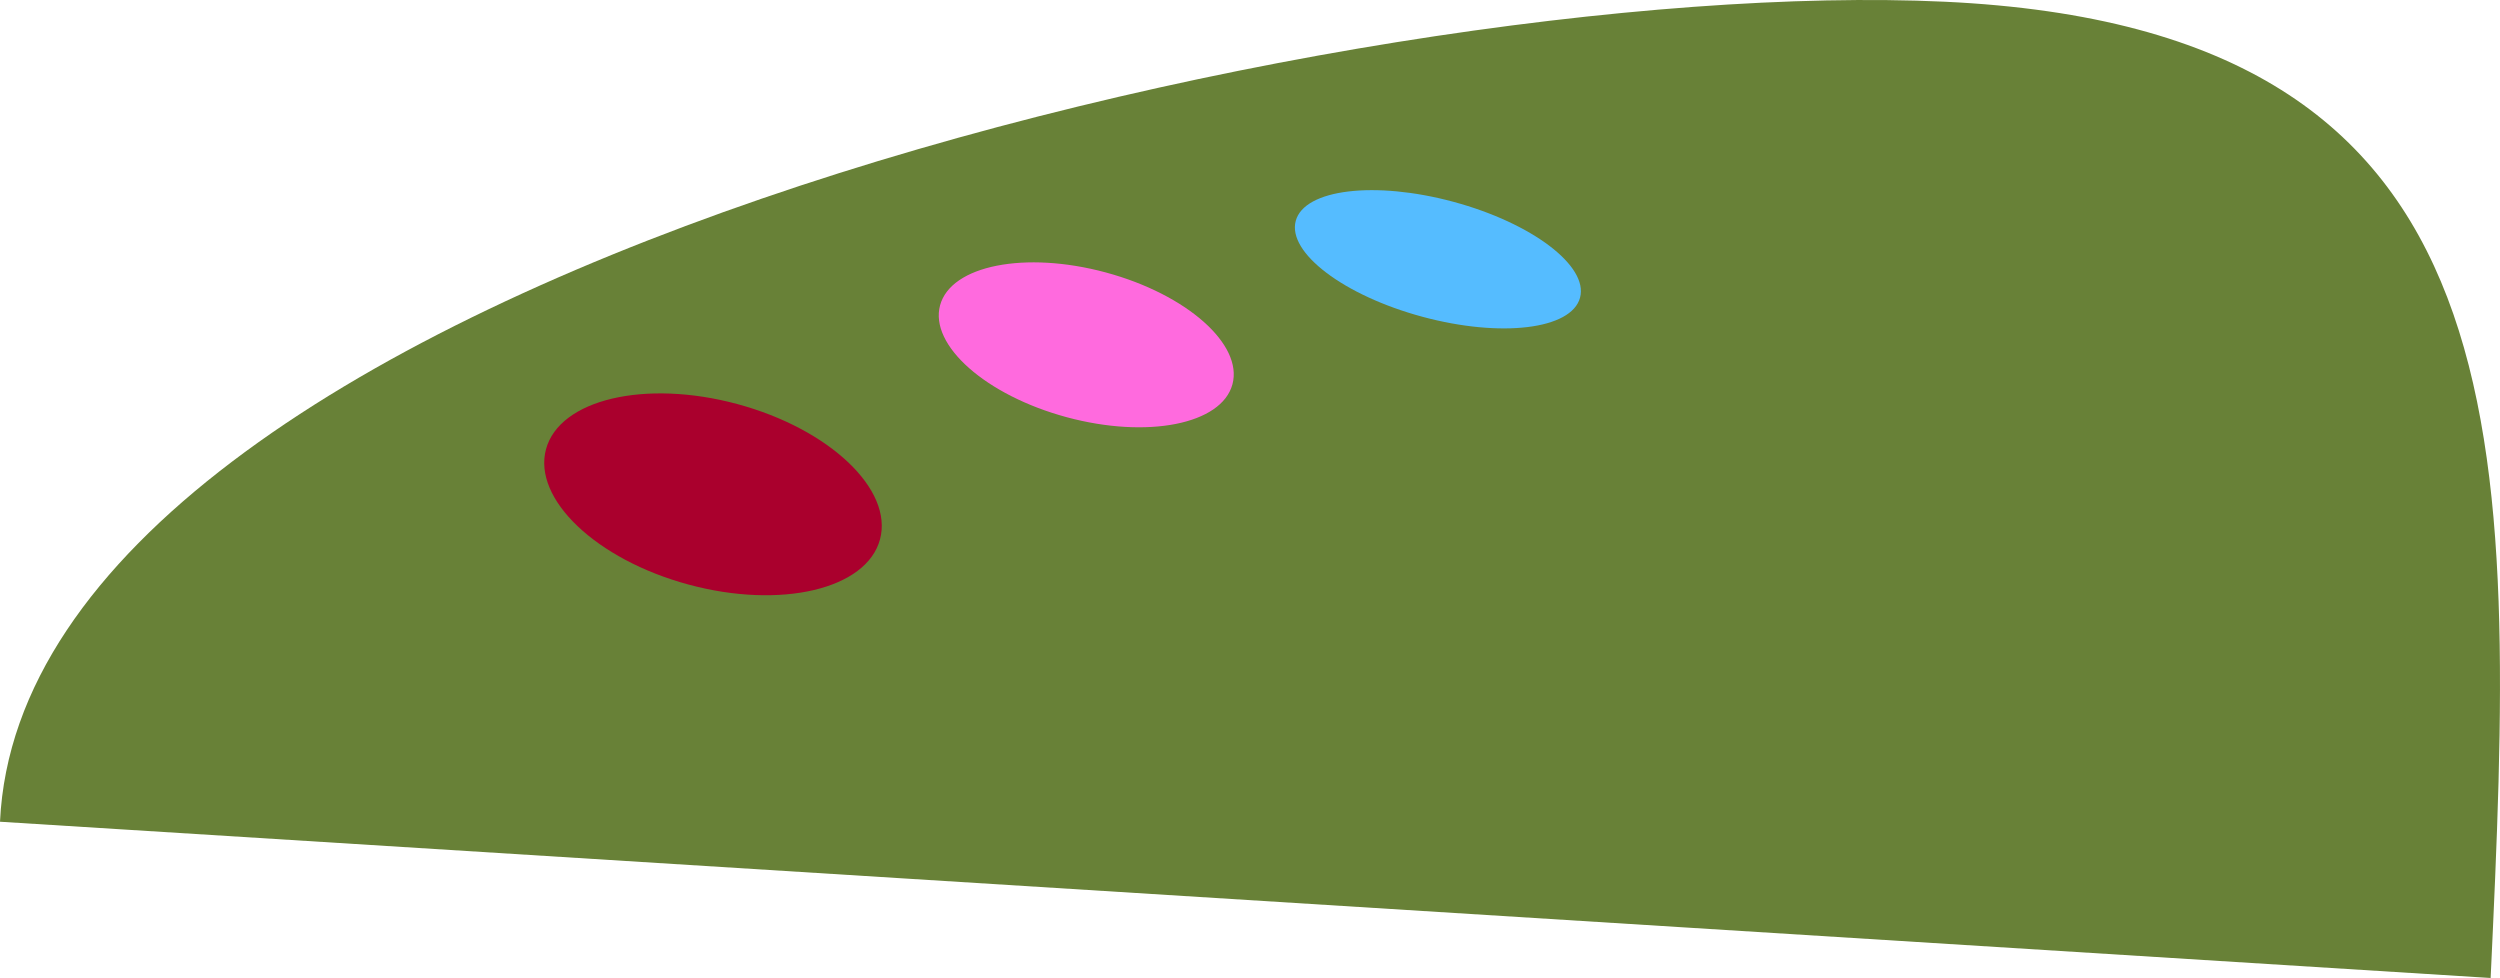 <svg id="Layer_1" data-name="Layer 1" xmlns="http://www.w3.org/2000/svg" width="1329.51" height="520.1" viewBox="0 0 1329.51 520.1"><defs><style>.cls-1{fill:#688137;}.cls-2{fill:#aa002d;}.cls-3{fill:#ff6ade;}.cls-4{fill:#55bcff;}</style></defs><title>Bakke 1</title><path class="cls-1" d="M1324.53,520.1C1338,232.69,1346.46,15.57,1034.09.91S13.49,149.61,0,437"/><ellipse class="cls-2" cx="379.18" cy="262.88" rx="49.72" ry="91.99" transform="translate(26.49 560.37) rotate(-74.88)"/><ellipse class="cls-3" cx="577.68" cy="183.38" rx="39.87" ry="80.53" transform="translate(249.96 693.23) rotate(-74.88)"/><ellipse class="cls-4" cx="764.68" cy="137.88" rx="31.66" ry="78.31" transform="translate(432.11 840.13) rotate(-74.88)"/></svg>
